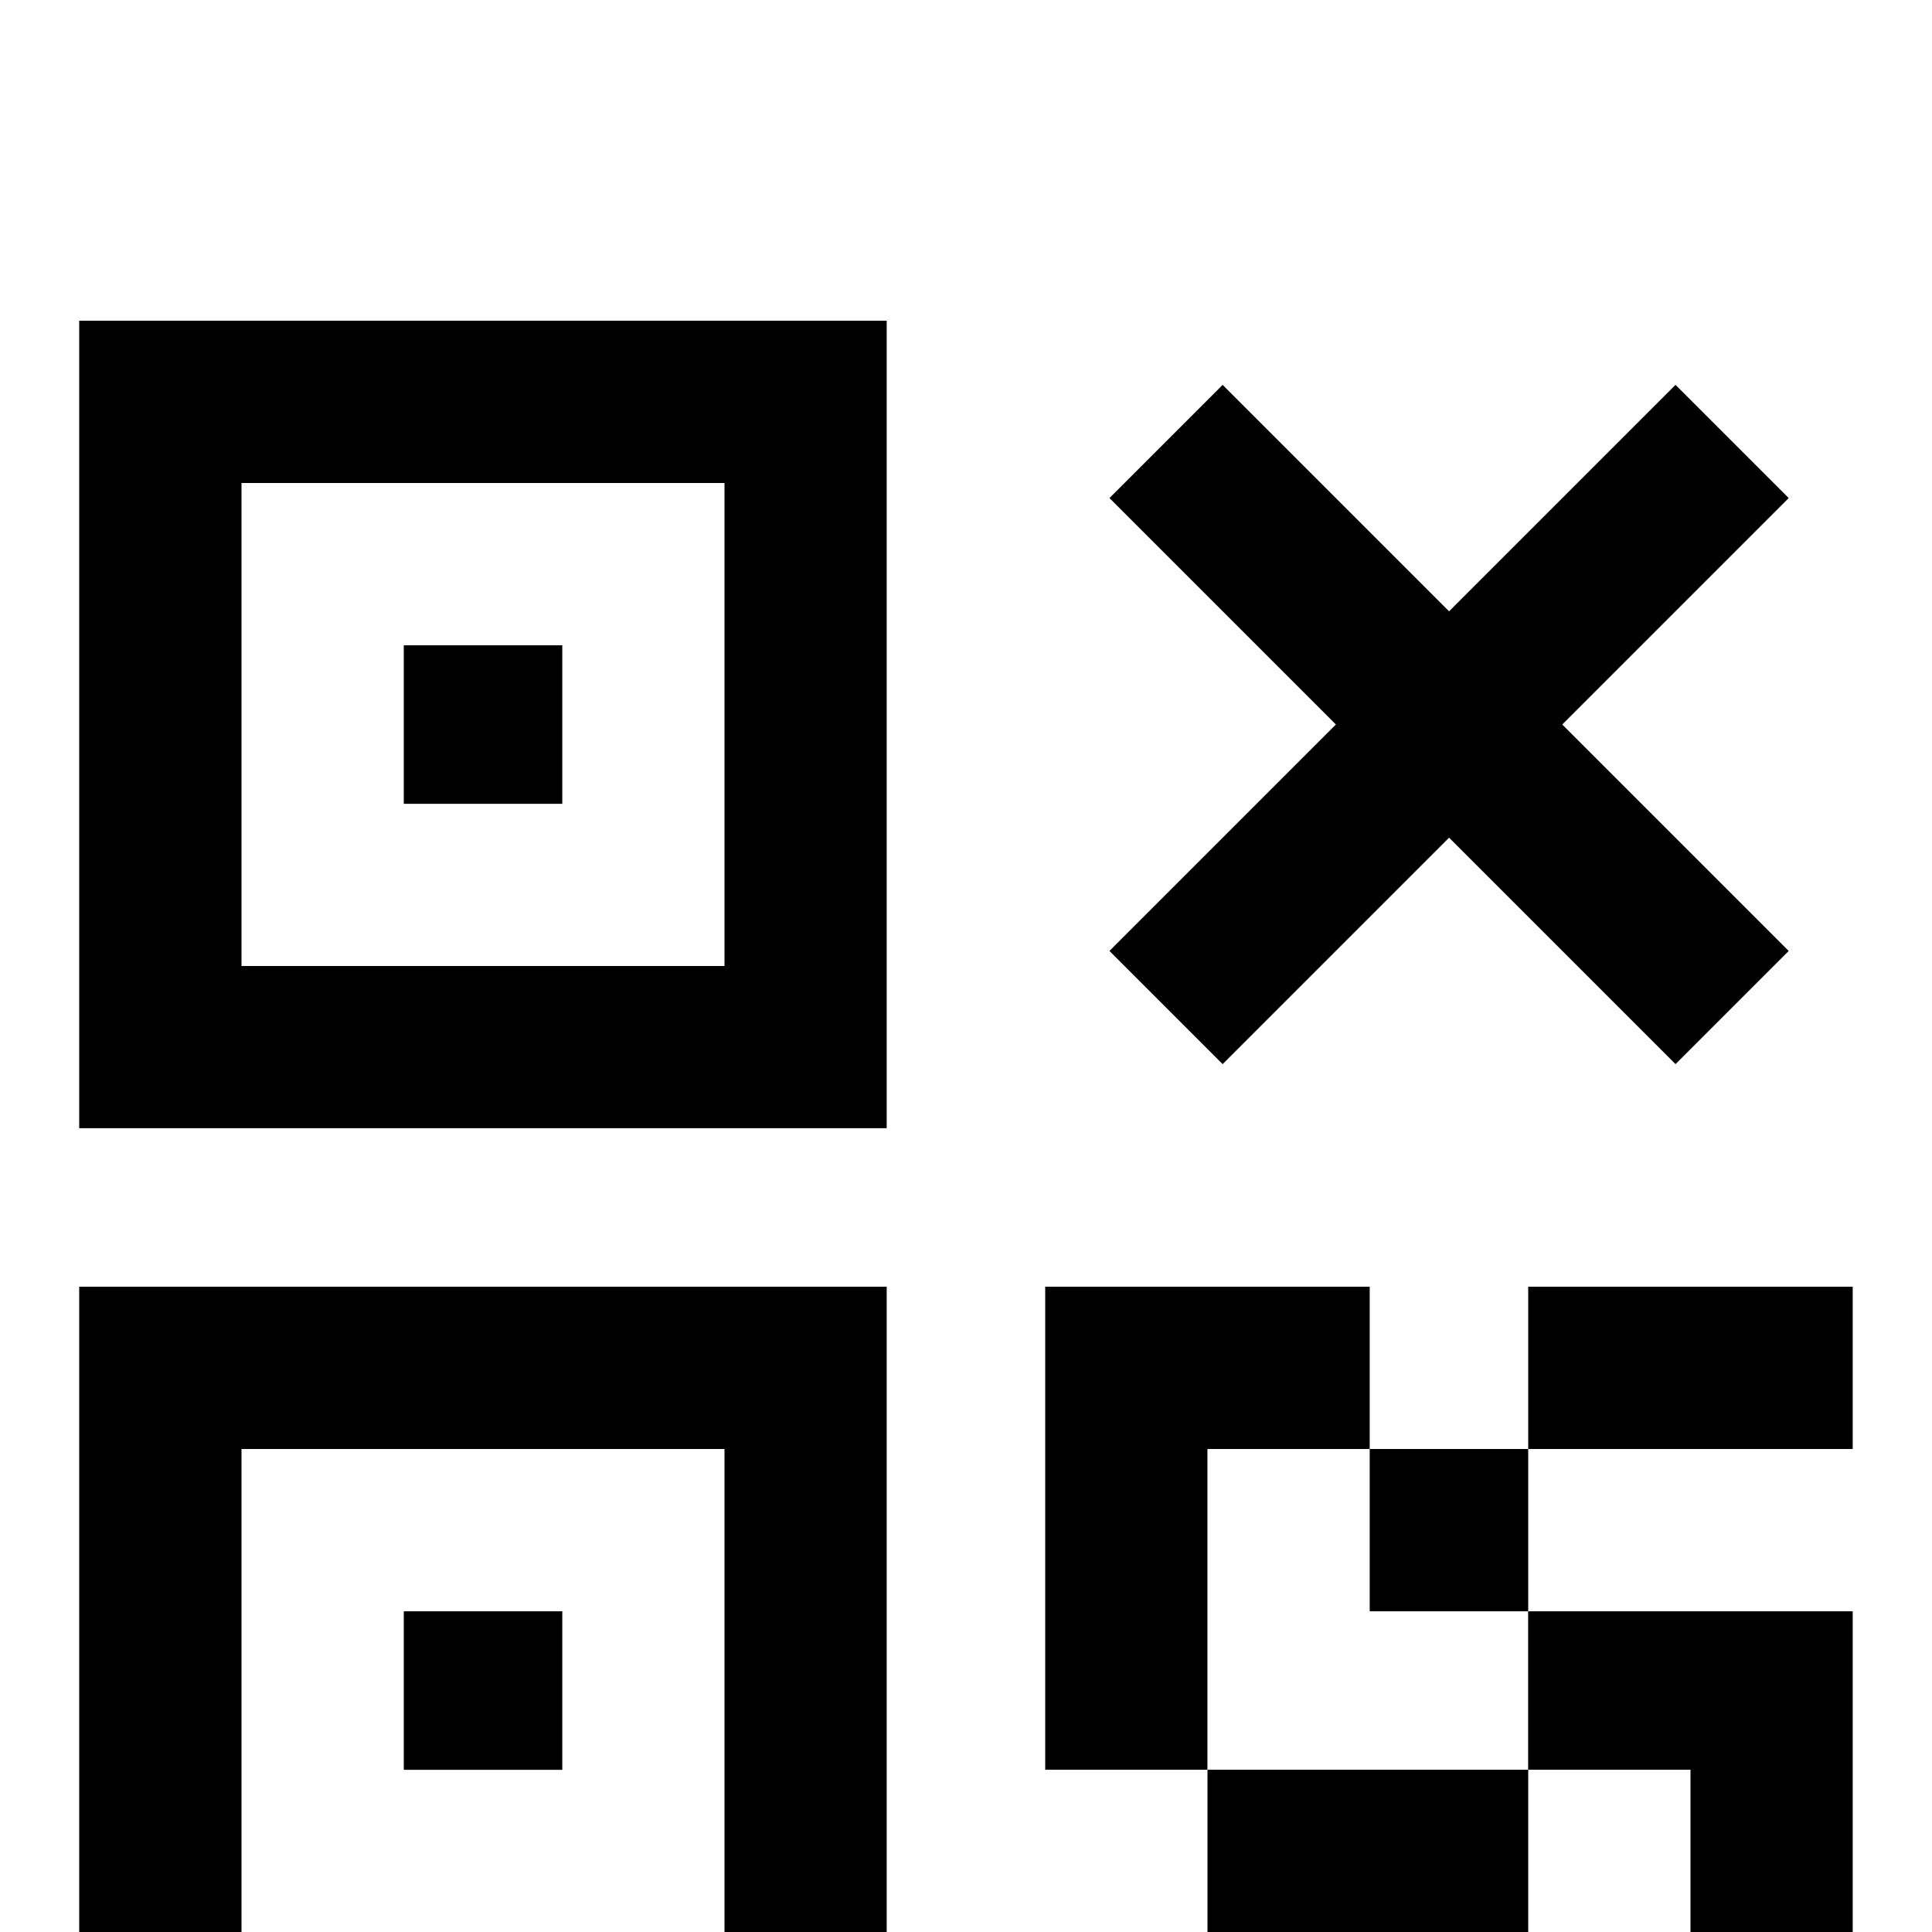 <!-- Generated by IcoMoon.io -->
<svg version="1.1" xmlns="http://www.w3.org/2000/svg" width="24" height="24" viewBox="0 0 24 24">
<title>qrcode_remove</title>
<path d="M5.016 8.016h1.969v1.969h-1.969v-1.969zM0.984 3.984h10.031v10.031h-10.031v-10.031zM3 6v6h6v-6h-6zM5.016 20.016h1.969v1.969h-1.969v-1.969zM0.984 15.984h10.031v10.031h-10.031v-10.031zM3 18v6h6v-6h-6zM12.984 15.984h4.031v2.016h1.969v-2.016h4.031v2.016h-4.031v2.016h4.031v6h-4.031v-2.016h-3.984v2.016h-2.016v-2.016h2.016v-2.016h-2.016v-6zM21 24v-2.016h-2.016v2.016h2.016zM18.984 20.016h-1.969v-2.016h-2.016v3.984h3.984v-1.969zM15.188 4.781l-1.406 1.406 2.813 2.813-2.813 2.813 1.406 1.406 2.813-2.813 2.813 2.813 1.406-1.406-2.813-2.813 2.813-2.813-1.406-1.406-2.813 2.813z"></path>
</svg>

